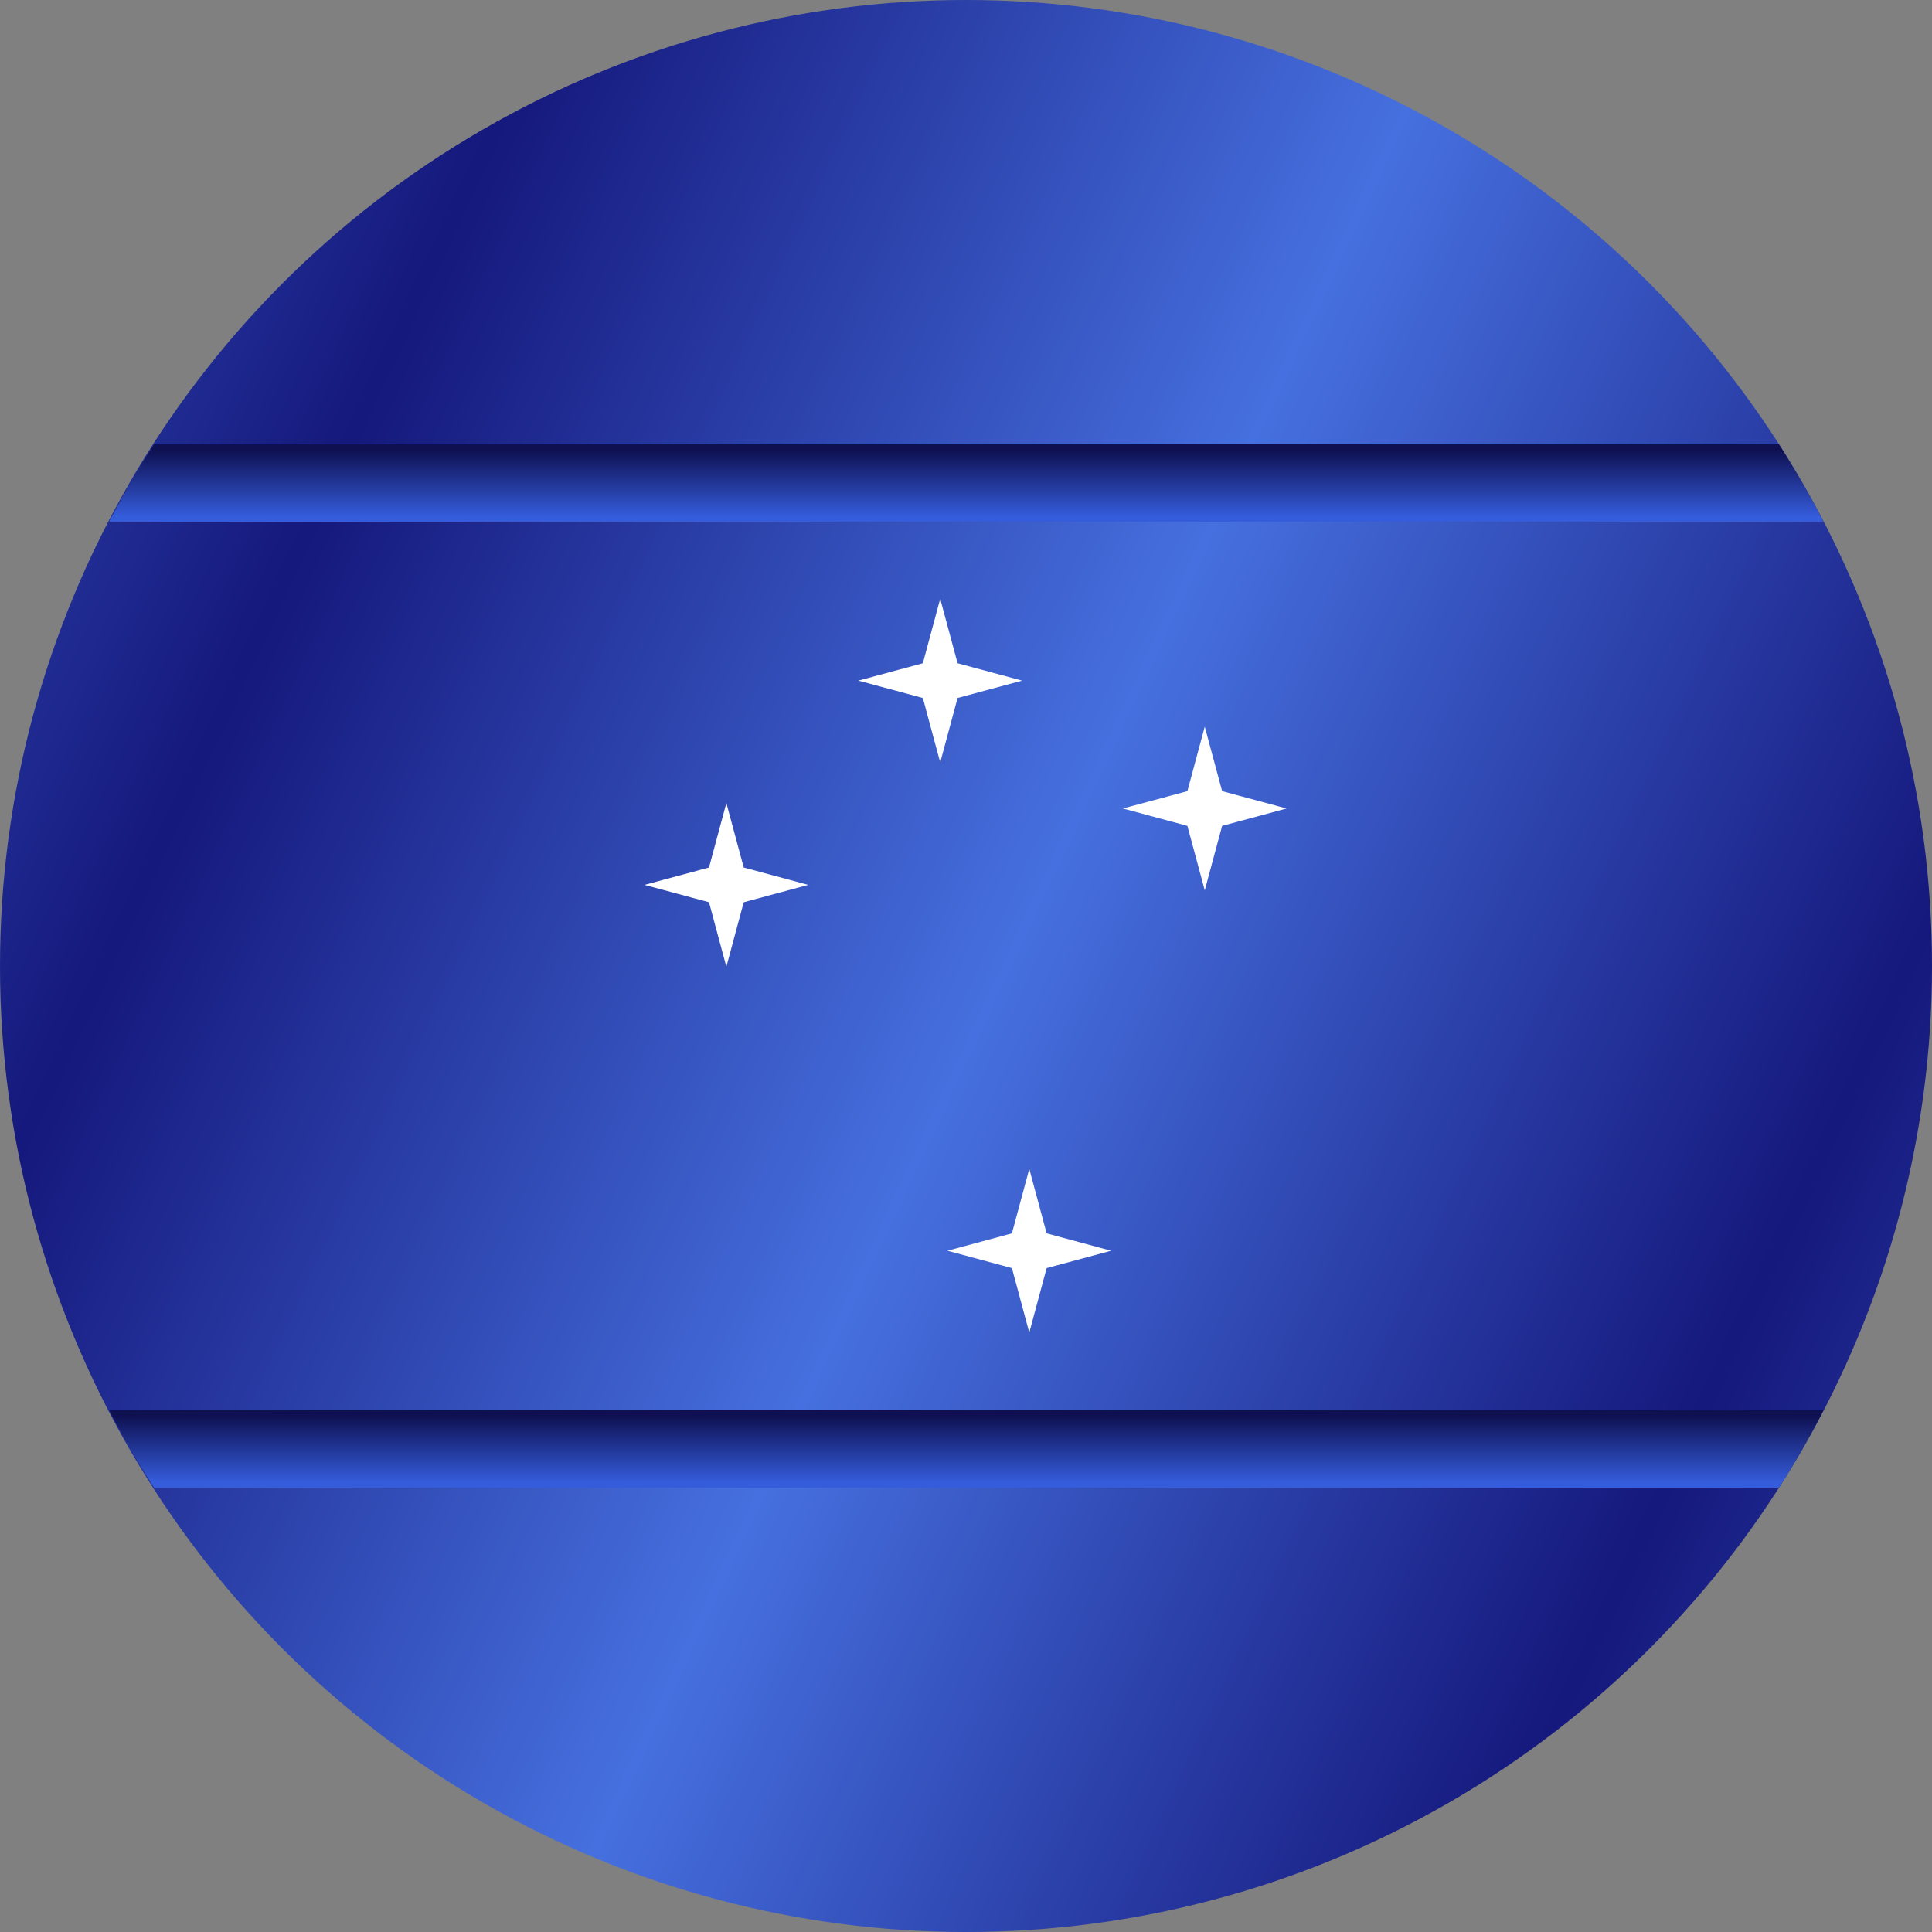 <?xml version="1.0" encoding="UTF-8" standalone="no"?>
<!-- Created with Inkscape (http://www.inkscape.org/) -->

<svg
   xmlns:dc="http://purl.org/dc/elements/1.1/"
   xmlns:cc="http://creativecommons.org/ns#"
   xmlns:rdf="http://www.w3.org/1999/02/22-rdf-syntax-ns#"
   xmlns:svg="http://www.w3.org/2000/svg"
   xmlns="http://www.w3.org/2000/svg"
   xmlns:xlink="http://www.w3.org/1999/xlink"
   xmlns:sodipodi="http://sodipodi.sourceforge.net/DTD/sodipodi-0.dtd"
   xmlns:inkscape="http://www.inkscape.org/namespaces/inkscape"
   width="1000"
   height="1000"
   viewBox="0 0 264.583 264.583"
   version="1.1"
   id="svg8"
   inkscape:version="0.92.2 (5c3e80d, 2017-08-06)"
   sodipodi:docname="Austral token.svg"
   inkscape:export-filename="/home/ariel/Desktop/Austral token.png"
   inkscape:export-xdpi="76.800003"
   inkscape:export-ydpi="76.800003">
  <rect x="0" y="0" width="264.583" height="264.583" fill="#808080" stroke="none"/>
  <defs
     id="defs2">
    <linearGradient
       id="linearGradient944"
       inkscape:collect="always">
      <stop
         id="stop942"
         offset="0"
         style="stop-color:#355cdb;stop-opacity:1" />
      <stop
         id="stop940"
         offset="1"
         style="stop-color:#0e1051;stop-opacity:1" />
    </linearGradient>
    <linearGradient
       id="linearGradient2647"
       inkscape:collect="always">
      <stop
         style="stop-color:#15187c;stop-opacity:1"
         offset="0"
         id="stop2643" />
      <stop
         style="stop-color:#4670df;stop-opacity:1"
         offset="1"
         id="stop2645" />
    </linearGradient>
    <linearGradient
       inkscape:collect="always"
       xlink:href="#linearGradient2647"
       id="linearGradient847"
       x1="53.743"
       y1="47.73"
       x2="155.217"
       y2="95.085"
       gradientUnits="userSpaceOnUse"
       spreadMethod="reflect" />
    <linearGradient
       inkscape:collect="always"
       id="linearGradient2553">
      <stop
         id="stop2551"
         offset="0"
         style="stop-color:#c0aa2b;stop-opacity:0;" />
      <stop
         id="stop2549"
         offset="1"
         style="stop-color:#c0aa2b;stop-opacity:1;" />
    </linearGradient>
    <linearGradient
       inkscape:collect="always"
       xlink:href="#linearGradient2553"
       id="linearGradient2571"
       x1="95.619"
       y1="117.884"
       x2="145.2"
       y2="156.908"
       gradientUnits="userSpaceOnUse" />
    <linearGradient
       inkscape:collect="always"
       xlink:href="#linearGradient1015"
       id="linearGradient876"
       x1="132.362"
       y1="61.602"
       x2="132.362"
       y2="70.784"
       gradientUnits="userSpaceOnUse" />
    <linearGradient
       inkscape:collect="always"
       id="linearGradient1015">
      <stop
         id="stop1011"
         offset="0"
         style="stop-color:#0e1051;stop-opacity:1" />
      <stop
         id="stop1013"
         offset="1"
         style="stop-color:#355cdb;stop-opacity:1" />
    </linearGradient>
    <linearGradient
       gradientTransform="matrix(1,0,0,-1,1.0087793e-6,264.583)"
       inkscape:collect="always"
       xlink:href="#linearGradient944"
       id="linearGradient876-3"
       x1="132.362"
       y1="61.602"
       x2="132.362"
       y2="70.784"
       gradientUnits="userSpaceOnUse" />
  </defs>
  <sodipodi:namedview
     id="base"
     pagecolor="#ffffff"
     bordercolor="#666666"
     borderopacity="1.0"
     inkscape:pageopacity="0.0"
     inkscape:pageshadow="2"
     inkscape:zoom="0.758"
     inkscape:cx="277.04485"
     inkscape:cy="500"
     inkscape:document-units="px"
     inkscape:current-layer="layer3"
     showgrid="false"
     units="px"
     inkscape:window-width="1222"
     inkscape:window-height="995"
     inkscape:window-x="58"
     inkscape:window-y="0"
     inkscape:window-maximized="1"
     showguides="true"
     inkscape:guide-bbox="true"
     inkscape:snap-global="false" />
  <g
     inkscape:label="bg"
     inkscape:groupmode="layer"
     id="layer1"
     transform="translate(0,-32.417)"
     sodipodi:insensitive="true"
     style="display:inline" />
  <g
     inkscape:groupmode="layer"
     id="layer2"
     inkscape:label="Moneda"
     sodipodi:insensitive="true">
    <circle
       style="opacity:1;fill:url(#linearGradient847);fill-opacity:1;stroke:none;stroke-width:0.794;stroke-linecap:round;stroke-linejoin:round;stroke-miterlimit:4;stroke-dasharray:none;stroke-dashoffset:0;stroke-opacity:1"
       id="path11"
       cx="132.292"
       cy="132.292"
       r="132.292" />
  </g>
  <g
     inkscape:groupmode="layer"
     id="layer3"
     inkscape:label="Muescas"
     style="display:inline">
    <path
       inkscape:connector-curvature="0"
       style="opacity:1;fill:url(#linearGradient876);fill-opacity:1;stroke:none;stroke-width:0.794;stroke-linecap:round;stroke-linejoin:round;stroke-miterlimit:4;stroke-dasharray:none;stroke-dashoffset:0;stroke-opacity:1"
       d="M 21.108,60.854 A 132.292,132.292 0 0 0 14.954,71.438 H 249.705 a 132.292,132.292 0 0 0 -6.071,-10.583 z"
       id="rect849" />
    <path
       inkscape:connector-curvature="0"
       style="display:inline;opacity:1;fill:url(#linearGradient876-3);fill-opacity:1;stroke:none;stroke-width:0.794;stroke-linecap:round;stroke-linejoin:round;stroke-miterlimit:4;stroke-dasharray:none;stroke-dashoffset:0;stroke-opacity:1"
       d="M 21.108,203.729 A 132.292,132.292 0 0 1 14.954,193.146 H 249.705 a 132.292,132.292 0 0 1 -6.071,10.583 z"
       id="rect849-5" />
  </g>
  <g
     inkscape:groupmode="layer"
     id="layer4"
     inkscape:label="Symbol"
     sodipodi:insensitive="true">
    <g
       id="g125"
       transform="matrix(0.931,0,0,0.931,-3.466,34.274)"
       style="display:inline;fill:#ffffff;stroke-width:1.007">
      <path
         inkscape:transform-center-x="-1.0734113e-06"
         d="m 142.026,75.344 -2.554,-9.486 -9.486,-2.554 9.486,-2.554 2.554,-9.486 2.554,9.486 9.486,2.554 -9.486,2.554 z"
         inkscape:randomized="0"
         inkscape:rounded="0"
         inkscape:flatsided="false"
         sodipodi:arg2="2.3561945"
         sodipodi:arg1="1.5707963"
         sodipodi:r2="3.6121421"
         sodipodi:r1="12.040474"
         sodipodi:cy="63.303097"
         sodipodi:cx="142.026"
         sodipodi:sides="4"
         id="path90"
         style="opacity:1;fill:#ffffff;fill-opacity:1;stroke:none;stroke-width:0.852;stroke-linecap:round;stroke-miterlimit:4;stroke-dasharray:none;stroke-dashoffset:0;stroke-opacity:1"
         sodipodi:type="star" />
      <path
         inkscape:transform-center-x="-1.0734113e-06"
         d="m 110.568,105.391 -2.554,-9.486 -9.486,-2.554 9.486,-2.554 2.554,-9.486 2.554,9.486 9.486,2.554 -9.486,2.554 z"
         inkscape:randomized="0"
         inkscape:rounded="0"
         inkscape:flatsided="false"
         sodipodi:arg2="2.3561945"
         sodipodi:arg1="1.5707963"
         sodipodi:r2="3.6121421"
         sodipodi:r1="12.040474"
         sodipodi:cy="93.35022"
         sodipodi:cx="110.56774"
         sodipodi:sides="4"
         id="path90-3"
         style="display:inline;opacity:1;fill:#ffffff;fill-opacity:1;stroke:none;stroke-width:0.852;stroke-linecap:round;stroke-miterlimit:4;stroke-dasharray:none;stroke-dashoffset:0;stroke-opacity:1"
         sodipodi:type="star" />
      <path
         inkscape:transform-center-x="-1.0734113e-06"
         d="m 180.94,94.155 -2.554,-9.486 -9.486,-2.554 9.486,-2.554 2.554,-9.486 2.554,9.486 9.486,2.554 -9.486,2.554 z"
         inkscape:randomized="0"
         inkscape:rounded="0"
         inkscape:flatsided="false"
         sodipodi:arg2="2.3561945"
         sodipodi:arg1="1.5707963"
         sodipodi:r2="3.6121421"
         sodipodi:r1="12.040474"
         sodipodi:cy="82.114044"
         sodipodi:cx="180.93993"
         sodipodi:sides="4"
         id="path90-6"
         style="display:inline;opacity:1;fill:#ffffff;fill-opacity:1;stroke:none;stroke-width:0.852;stroke-linecap:round;stroke-miterlimit:4;stroke-dasharray:none;stroke-dashoffset:0;stroke-opacity:1"
         sodipodi:type="star" />
      <path
         inkscape:transform-center-x="-1.0734113e-06"
         d="m 155.127,159.207 -2.554,-9.486 -9.486,-2.554 9.486,-2.554 2.554,-9.486 2.554,9.486 9.486,2.554 -9.486,2.554 z"
         inkscape:randomized="0"
         inkscape:rounded="0"
         inkscape:flatsided="false"
         sodipodi:arg2="2.3561945"
         sodipodi:arg1="1.5707963"
         sodipodi:r2="3.6121421"
         sodipodi:r1="12.040474"
         sodipodi:cy="147.16672"
         sodipodi:cx="155.12663"
         sodipodi:sides="4"
         id="path90-7"
         style="display:inline;opacity:1;fill:#ffffff;fill-opacity:1;stroke:none;stroke-width:0.852;stroke-linecap:round;stroke-miterlimit:4;stroke-dasharray:none;stroke-dashoffset:0;stroke-opacity:1"
         sodipodi:type="star" />
    </g>
  </g>
</svg>
